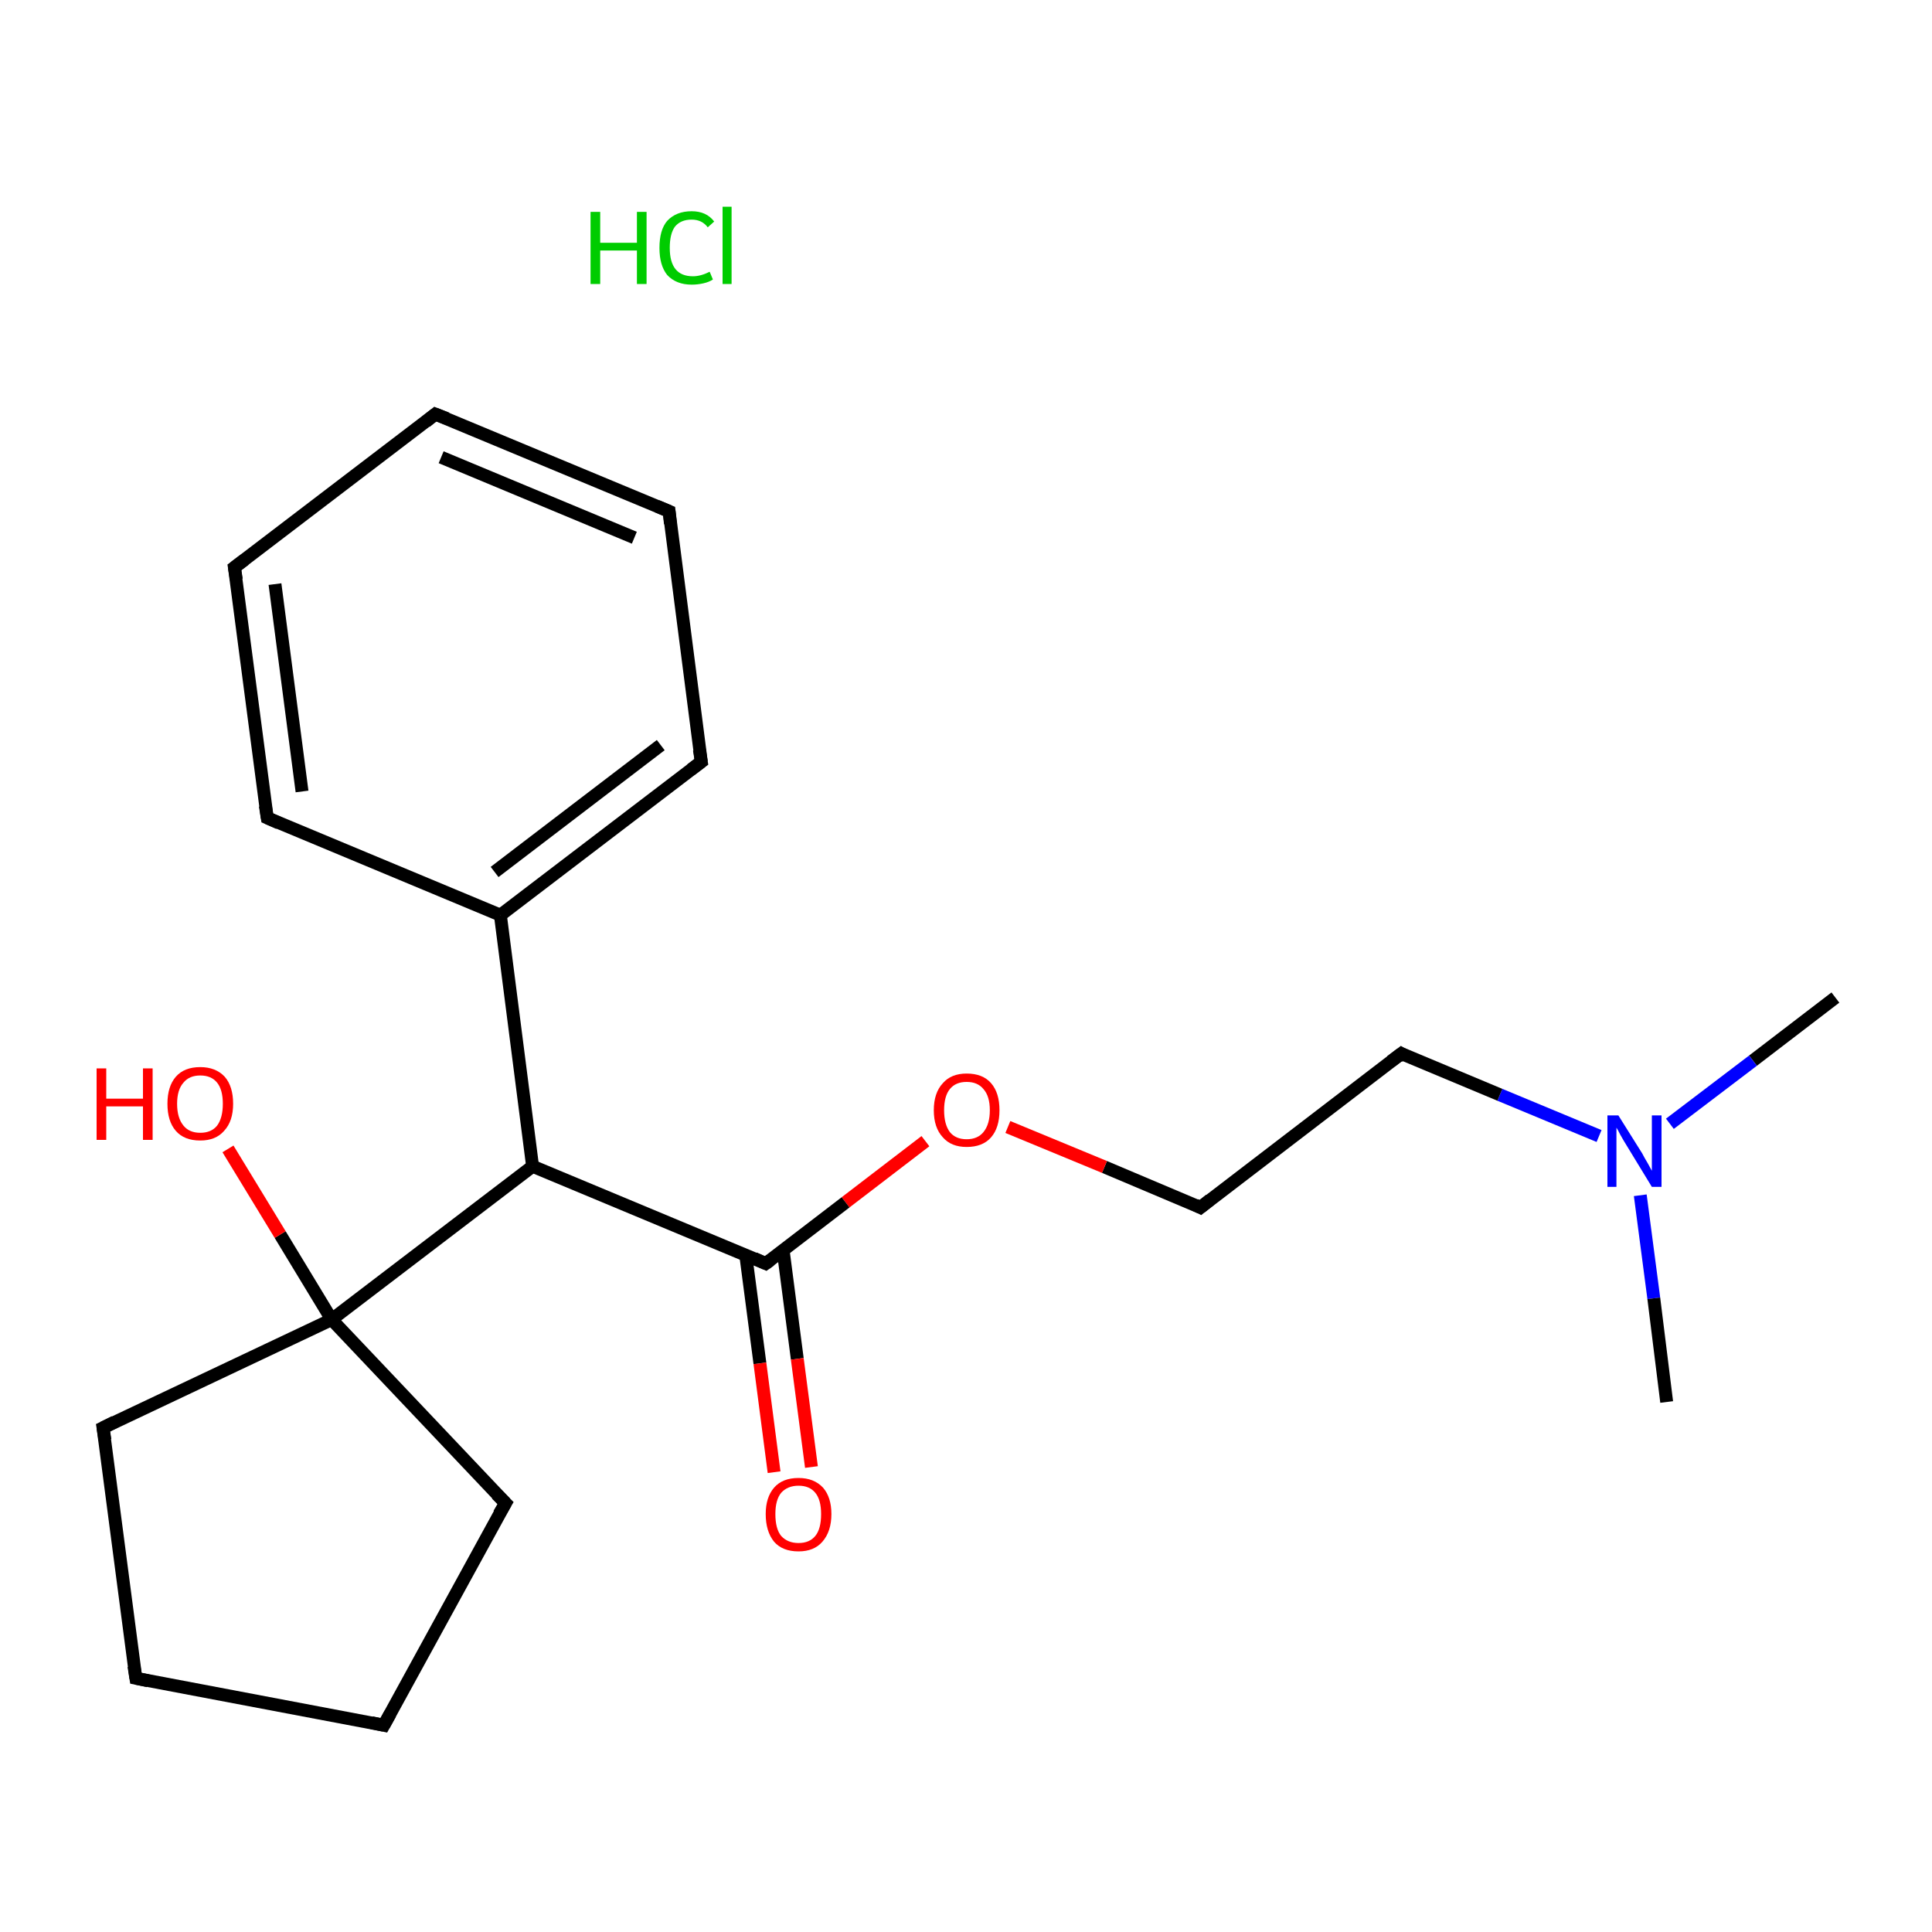 <?xml version='1.0' encoding='iso-8859-1'?>
<svg version='1.1' baseProfile='full'
              xmlns='http://www.w3.org/2000/svg'
                      xmlns:rdkit='http://www.rdkit.org/xml'
                      xmlns:xlink='http://www.w3.org/1999/xlink'
                  xml:space='preserve'
width='300px' height='300px' viewBox='0 0 300 300'>
<!-- END OF HEADER -->
<rect style='opacity:1.0;fill:#FFFFFF;stroke:none' width='300.0' height='300.0' x='0.0' y='0.0'> </rect>
<path class='bond-0 atom-0 atom-1' d='M 285.0,154.9 L 272.2,164.7' style='fill:none;fill-rule:evenodd;stroke:#000000;stroke-width:2.0px;stroke-linecap:butt;stroke-linejoin:miter;stroke-opacity:1' />
<path class='bond-0 atom-0 atom-1' d='M 272.2,164.7 L 259.3,174.5' style='fill:none;fill-rule:evenodd;stroke:#0000FF;stroke-width:2.0px;stroke-linecap:butt;stroke-linejoin:miter;stroke-opacity:1' />
<path class='bond-1 atom-1 atom-2' d='M 254.7,185.6 L 256.8,201.6' style='fill:none;fill-rule:evenodd;stroke:#0000FF;stroke-width:2.0px;stroke-linecap:butt;stroke-linejoin:miter;stroke-opacity:1' />
<path class='bond-1 atom-1 atom-2' d='M 256.8,201.6 L 258.8,217.7' style='fill:none;fill-rule:evenodd;stroke:#000000;stroke-width:2.0px;stroke-linecap:butt;stroke-linejoin:miter;stroke-opacity:1' />
<path class='bond-2 atom-1 atom-3' d='M 248.3,176.4 L 232.9,170.0' style='fill:none;fill-rule:evenodd;stroke:#0000FF;stroke-width:2.0px;stroke-linecap:butt;stroke-linejoin:miter;stroke-opacity:1' />
<path class='bond-2 atom-1 atom-3' d='M 232.9,170.0 L 217.6,163.6' style='fill:none;fill-rule:evenodd;stroke:#000000;stroke-width:2.0px;stroke-linecap:butt;stroke-linejoin:miter;stroke-opacity:1' />
<path class='bond-3 atom-3 atom-4' d='M 217.6,163.6 L 186.4,187.5' style='fill:none;fill-rule:evenodd;stroke:#000000;stroke-width:2.0px;stroke-linecap:butt;stroke-linejoin:miter;stroke-opacity:1' />
<path class='bond-4 atom-4 atom-5' d='M 186.4,187.5 L 171.5,181.2' style='fill:none;fill-rule:evenodd;stroke:#000000;stroke-width:2.0px;stroke-linecap:butt;stroke-linejoin:miter;stroke-opacity:1' />
<path class='bond-4 atom-4 atom-5' d='M 171.5,181.2 L 156.5,175.0' style='fill:none;fill-rule:evenodd;stroke:#FF0000;stroke-width:2.0px;stroke-linecap:butt;stroke-linejoin:miter;stroke-opacity:1' />
<path class='bond-5 atom-5 atom-6' d='M 143.7,177.2 L 131.3,186.7' style='fill:none;fill-rule:evenodd;stroke:#FF0000;stroke-width:2.0px;stroke-linecap:butt;stroke-linejoin:miter;stroke-opacity:1' />
<path class='bond-5 atom-5 atom-6' d='M 131.3,186.7 L 118.9,196.2' style='fill:none;fill-rule:evenodd;stroke:#000000;stroke-width:2.0px;stroke-linecap:butt;stroke-linejoin:miter;stroke-opacity:1' />
<path class='bond-6 atom-6 atom-7' d='M 115.8,194.9 L 118.0,211.7' style='fill:none;fill-rule:evenodd;stroke:#000000;stroke-width:2.0px;stroke-linecap:butt;stroke-linejoin:miter;stroke-opacity:1' />
<path class='bond-6 atom-6 atom-7' d='M 118.0,211.7 L 120.2,228.6' style='fill:none;fill-rule:evenodd;stroke:#FF0000;stroke-width:2.0px;stroke-linecap:butt;stroke-linejoin:miter;stroke-opacity:1' />
<path class='bond-6 atom-6 atom-7' d='M 121.6,194.1 L 123.8,211.0' style='fill:none;fill-rule:evenodd;stroke:#000000;stroke-width:2.0px;stroke-linecap:butt;stroke-linejoin:miter;stroke-opacity:1' />
<path class='bond-6 atom-6 atom-7' d='M 123.8,211.0 L 126.0,227.8' style='fill:none;fill-rule:evenodd;stroke:#FF0000;stroke-width:2.0px;stroke-linecap:butt;stroke-linejoin:miter;stroke-opacity:1' />
<path class='bond-7 atom-6 atom-8' d='M 118.9,196.2 L 82.7,181.1' style='fill:none;fill-rule:evenodd;stroke:#000000;stroke-width:2.0px;stroke-linecap:butt;stroke-linejoin:miter;stroke-opacity:1' />
<path class='bond-8 atom-8 atom-9' d='M 82.7,181.1 L 77.7,142.1' style='fill:none;fill-rule:evenodd;stroke:#000000;stroke-width:2.0px;stroke-linecap:butt;stroke-linejoin:miter;stroke-opacity:1' />
<path class='bond-9 atom-9 atom-10' d='M 77.7,142.1 L 108.9,118.3' style='fill:none;fill-rule:evenodd;stroke:#000000;stroke-width:2.0px;stroke-linecap:butt;stroke-linejoin:miter;stroke-opacity:1' />
<path class='bond-9 atom-9 atom-10' d='M 76.8,135.4 L 102.6,115.7' style='fill:none;fill-rule:evenodd;stroke:#000000;stroke-width:2.0px;stroke-linecap:butt;stroke-linejoin:miter;stroke-opacity:1' />
<path class='bond-10 atom-10 atom-11' d='M 108.9,118.3 L 103.9,79.4' style='fill:none;fill-rule:evenodd;stroke:#000000;stroke-width:2.0px;stroke-linecap:butt;stroke-linejoin:miter;stroke-opacity:1' />
<path class='bond-11 atom-11 atom-12' d='M 103.9,79.4 L 67.6,64.3' style='fill:none;fill-rule:evenodd;stroke:#000000;stroke-width:2.0px;stroke-linecap:butt;stroke-linejoin:miter;stroke-opacity:1' />
<path class='bond-11 atom-11 atom-12' d='M 98.5,83.5 L 68.5,71.0' style='fill:none;fill-rule:evenodd;stroke:#000000;stroke-width:2.0px;stroke-linecap:butt;stroke-linejoin:miter;stroke-opacity:1' />
<path class='bond-12 atom-12 atom-13' d='M 67.6,64.3 L 36.4,88.1' style='fill:none;fill-rule:evenodd;stroke:#000000;stroke-width:2.0px;stroke-linecap:butt;stroke-linejoin:miter;stroke-opacity:1' />
<path class='bond-13 atom-13 atom-14' d='M 36.4,88.1 L 41.5,127.0' style='fill:none;fill-rule:evenodd;stroke:#000000;stroke-width:2.0px;stroke-linecap:butt;stroke-linejoin:miter;stroke-opacity:1' />
<path class='bond-13 atom-13 atom-14' d='M 42.7,90.7 L 46.9,122.9' style='fill:none;fill-rule:evenodd;stroke:#000000;stroke-width:2.0px;stroke-linecap:butt;stroke-linejoin:miter;stroke-opacity:1' />
<path class='bond-14 atom-8 atom-15' d='M 82.7,181.1 L 51.5,204.9' style='fill:none;fill-rule:evenodd;stroke:#000000;stroke-width:2.0px;stroke-linecap:butt;stroke-linejoin:miter;stroke-opacity:1' />
<path class='bond-15 atom-15 atom-16' d='M 51.5,204.9 L 43.5,191.7' style='fill:none;fill-rule:evenodd;stroke:#000000;stroke-width:2.0px;stroke-linecap:butt;stroke-linejoin:miter;stroke-opacity:1' />
<path class='bond-15 atom-15 atom-16' d='M 43.5,191.7 L 35.4,178.4' style='fill:none;fill-rule:evenodd;stroke:#FF0000;stroke-width:2.0px;stroke-linecap:butt;stroke-linejoin:miter;stroke-opacity:1' />
<path class='bond-16 atom-15 atom-17' d='M 51.5,204.9 L 16.0,221.7' style='fill:none;fill-rule:evenodd;stroke:#000000;stroke-width:2.0px;stroke-linecap:butt;stroke-linejoin:miter;stroke-opacity:1' />
<path class='bond-17 atom-17 atom-18' d='M 16.0,221.7 L 21.1,260.6' style='fill:none;fill-rule:evenodd;stroke:#000000;stroke-width:2.0px;stroke-linecap:butt;stroke-linejoin:miter;stroke-opacity:1' />
<path class='bond-18 atom-18 atom-19' d='M 21.1,260.6 L 59.6,267.9' style='fill:none;fill-rule:evenodd;stroke:#000000;stroke-width:2.0px;stroke-linecap:butt;stroke-linejoin:miter;stroke-opacity:1' />
<path class='bond-19 atom-19 atom-20' d='M 59.6,267.9 L 78.5,233.4' style='fill:none;fill-rule:evenodd;stroke:#000000;stroke-width:2.0px;stroke-linecap:butt;stroke-linejoin:miter;stroke-opacity:1' />
<path class='bond-20 atom-14 atom-9' d='M 41.5,127.0 L 77.7,142.1' style='fill:none;fill-rule:evenodd;stroke:#000000;stroke-width:2.0px;stroke-linecap:butt;stroke-linejoin:miter;stroke-opacity:1' />
<path class='bond-21 atom-20 atom-15' d='M 78.5,233.4 L 51.5,204.9' style='fill:none;fill-rule:evenodd;stroke:#000000;stroke-width:2.0px;stroke-linecap:butt;stroke-linejoin:miter;stroke-opacity:1' />
<path d='M 218.3,164.0 L 217.6,163.6 L 216.0,164.8' style='fill:none;stroke:#000000;stroke-width:2.0px;stroke-linecap:butt;stroke-linejoin:miter;stroke-miterlimit:10;stroke-opacity:1;' />
<path d='M 187.9,186.3 L 186.4,187.5 L 185.6,187.1' style='fill:none;stroke:#000000;stroke-width:2.0px;stroke-linecap:butt;stroke-linejoin:miter;stroke-miterlimit:10;stroke-opacity:1;' />
<path d='M 119.6,195.7 L 118.9,196.2 L 117.1,195.4' style='fill:none;stroke:#000000;stroke-width:2.0px;stroke-linecap:butt;stroke-linejoin:miter;stroke-miterlimit:10;stroke-opacity:1;' />
<path d='M 107.3,119.5 L 108.9,118.3 L 108.6,116.4' style='fill:none;stroke:#000000;stroke-width:2.0px;stroke-linecap:butt;stroke-linejoin:miter;stroke-miterlimit:10;stroke-opacity:1;' />
<path d='M 104.1,81.3 L 103.9,79.4 L 102.0,78.6' style='fill:none;stroke:#000000;stroke-width:2.0px;stroke-linecap:butt;stroke-linejoin:miter;stroke-miterlimit:10;stroke-opacity:1;' />
<path d='M 69.4,65.0 L 67.6,64.3 L 66.1,65.5' style='fill:none;stroke:#000000;stroke-width:2.0px;stroke-linecap:butt;stroke-linejoin:miter;stroke-miterlimit:10;stroke-opacity:1;' />
<path d='M 38.0,86.9 L 36.4,88.1 L 36.7,90.0' style='fill:none;stroke:#000000;stroke-width:2.0px;stroke-linecap:butt;stroke-linejoin:miter;stroke-miterlimit:10;stroke-opacity:1;' />
<path d='M 41.2,125.1 L 41.5,127.0 L 43.3,127.8' style='fill:none;stroke:#000000;stroke-width:2.0px;stroke-linecap:butt;stroke-linejoin:miter;stroke-miterlimit:10;stroke-opacity:1;' />
<path d='M 17.8,220.8 L 16.0,221.7 L 16.3,223.6' style='fill:none;stroke:#000000;stroke-width:2.0px;stroke-linecap:butt;stroke-linejoin:miter;stroke-miterlimit:10;stroke-opacity:1;' />
<path d='M 20.8,258.7 L 21.1,260.6 L 23.0,261.0' style='fill:none;stroke:#000000;stroke-width:2.0px;stroke-linecap:butt;stroke-linejoin:miter;stroke-miterlimit:10;stroke-opacity:1;' />
<path d='M 57.7,267.5 L 59.6,267.9 L 60.6,266.1' style='fill:none;stroke:#000000;stroke-width:2.0px;stroke-linecap:butt;stroke-linejoin:miter;stroke-miterlimit:10;stroke-opacity:1;' />
<path d='M 77.5,235.1 L 78.5,233.4 L 77.1,232.0' style='fill:none;stroke:#000000;stroke-width:2.0px;stroke-linecap:butt;stroke-linejoin:miter;stroke-miterlimit:10;stroke-opacity:1;' />
<path class='atom-1' d='M 251.3 173.2
L 255.0 179.1
Q 255.3 179.7, 255.9 180.7
Q 256.5 181.8, 256.5 181.8
L 256.5 173.2
L 258.0 173.2
L 258.0 184.3
L 256.5 184.3
L 252.6 177.9
Q 252.1 177.1, 251.6 176.2
Q 251.2 175.4, 251.0 175.1
L 251.0 184.3
L 249.6 184.3
L 249.6 173.2
L 251.3 173.2
' fill='#0000FF'/>
<path class='atom-5' d='M 145.0 172.4
Q 145.0 169.7, 146.4 168.2
Q 147.7 166.7, 150.1 166.7
Q 152.6 166.7, 153.9 168.2
Q 155.2 169.7, 155.2 172.4
Q 155.2 175.1, 153.9 176.6
Q 152.6 178.1, 150.1 178.1
Q 147.7 178.1, 146.4 176.6
Q 145.0 175.1, 145.0 172.4
M 150.1 176.9
Q 151.8 176.9, 152.7 175.8
Q 153.7 174.6, 153.7 172.4
Q 153.7 170.2, 152.7 169.1
Q 151.8 168.0, 150.1 168.0
Q 148.4 168.0, 147.5 169.1
Q 146.6 170.2, 146.6 172.4
Q 146.6 174.6, 147.5 175.8
Q 148.4 176.9, 150.1 176.9
' fill='#FF0000'/>
<path class='atom-7' d='M 118.9 235.1
Q 118.9 232.5, 120.2 231.0
Q 121.5 229.5, 124.0 229.5
Q 126.4 229.5, 127.8 231.0
Q 129.1 232.5, 129.1 235.1
Q 129.1 237.8, 127.7 239.4
Q 126.4 240.9, 124.0 240.9
Q 121.5 240.9, 120.2 239.4
Q 118.9 237.8, 118.9 235.1
M 124.0 239.6
Q 125.7 239.6, 126.6 238.5
Q 127.5 237.4, 127.5 235.1
Q 127.5 232.9, 126.6 231.8
Q 125.7 230.7, 124.0 230.7
Q 122.3 230.7, 121.3 231.8
Q 120.4 232.9, 120.4 235.1
Q 120.4 237.4, 121.3 238.5
Q 122.3 239.6, 124.0 239.6
' fill='#FF0000'/>
<path class='atom-16' d='M 15.0 165.9
L 16.5 165.9
L 16.5 170.6
L 22.2 170.6
L 22.2 165.9
L 23.7 165.9
L 23.7 177.0
L 22.2 177.0
L 22.2 171.8
L 16.5 171.8
L 16.5 177.0
L 15.0 177.0
L 15.0 165.9
' fill='#FF0000'/>
<path class='atom-16' d='M 26.0 171.4
Q 26.0 168.7, 27.3 167.2
Q 28.6 165.7, 31.1 165.7
Q 33.5 165.7, 34.9 167.2
Q 36.2 168.7, 36.2 171.4
Q 36.2 174.1, 34.8 175.6
Q 33.5 177.1, 31.1 177.1
Q 28.6 177.1, 27.3 175.6
Q 26.0 174.1, 26.0 171.4
M 31.1 175.9
Q 32.8 175.9, 33.7 174.8
Q 34.6 173.6, 34.6 171.4
Q 34.6 169.2, 33.7 168.1
Q 32.8 167.0, 31.1 167.0
Q 29.4 167.0, 28.5 168.1
Q 27.5 169.2, 27.5 171.4
Q 27.5 173.6, 28.5 174.8
Q 29.4 175.9, 31.1 175.9
' fill='#FF0000'/>
<path class='atom-21' d='M 91.7 32.9
L 93.2 32.9
L 93.2 37.7
L 98.9 37.7
L 98.9 32.9
L 100.4 32.9
L 100.4 44.1
L 98.9 44.1
L 98.9 38.9
L 93.2 38.9
L 93.2 44.1
L 91.7 44.1
L 91.7 32.9
' fill='#00CC00'/>
<path class='atom-21' d='M 102.4 38.5
Q 102.4 35.7, 103.6 34.3
Q 105.0 32.8, 107.4 32.8
Q 109.7 32.8, 110.9 34.4
L 109.9 35.3
Q 109.0 34.1, 107.4 34.1
Q 105.7 34.1, 104.8 35.2
Q 104.0 36.3, 104.0 38.5
Q 104.0 40.7, 104.9 41.8
Q 105.8 42.9, 107.6 42.9
Q 108.8 42.9, 110.2 42.2
L 110.7 43.4
Q 110.1 43.8, 109.2 44.0
Q 108.3 44.2, 107.4 44.2
Q 105.0 44.2, 103.6 42.7
Q 102.4 41.2, 102.4 38.5
' fill='#00CC00'/>
<path class='atom-21' d='M 112.2 32.1
L 113.6 32.1
L 113.6 44.1
L 112.2 44.1
L 112.2 32.1
' fill='#00CC00'/>
</svg>

